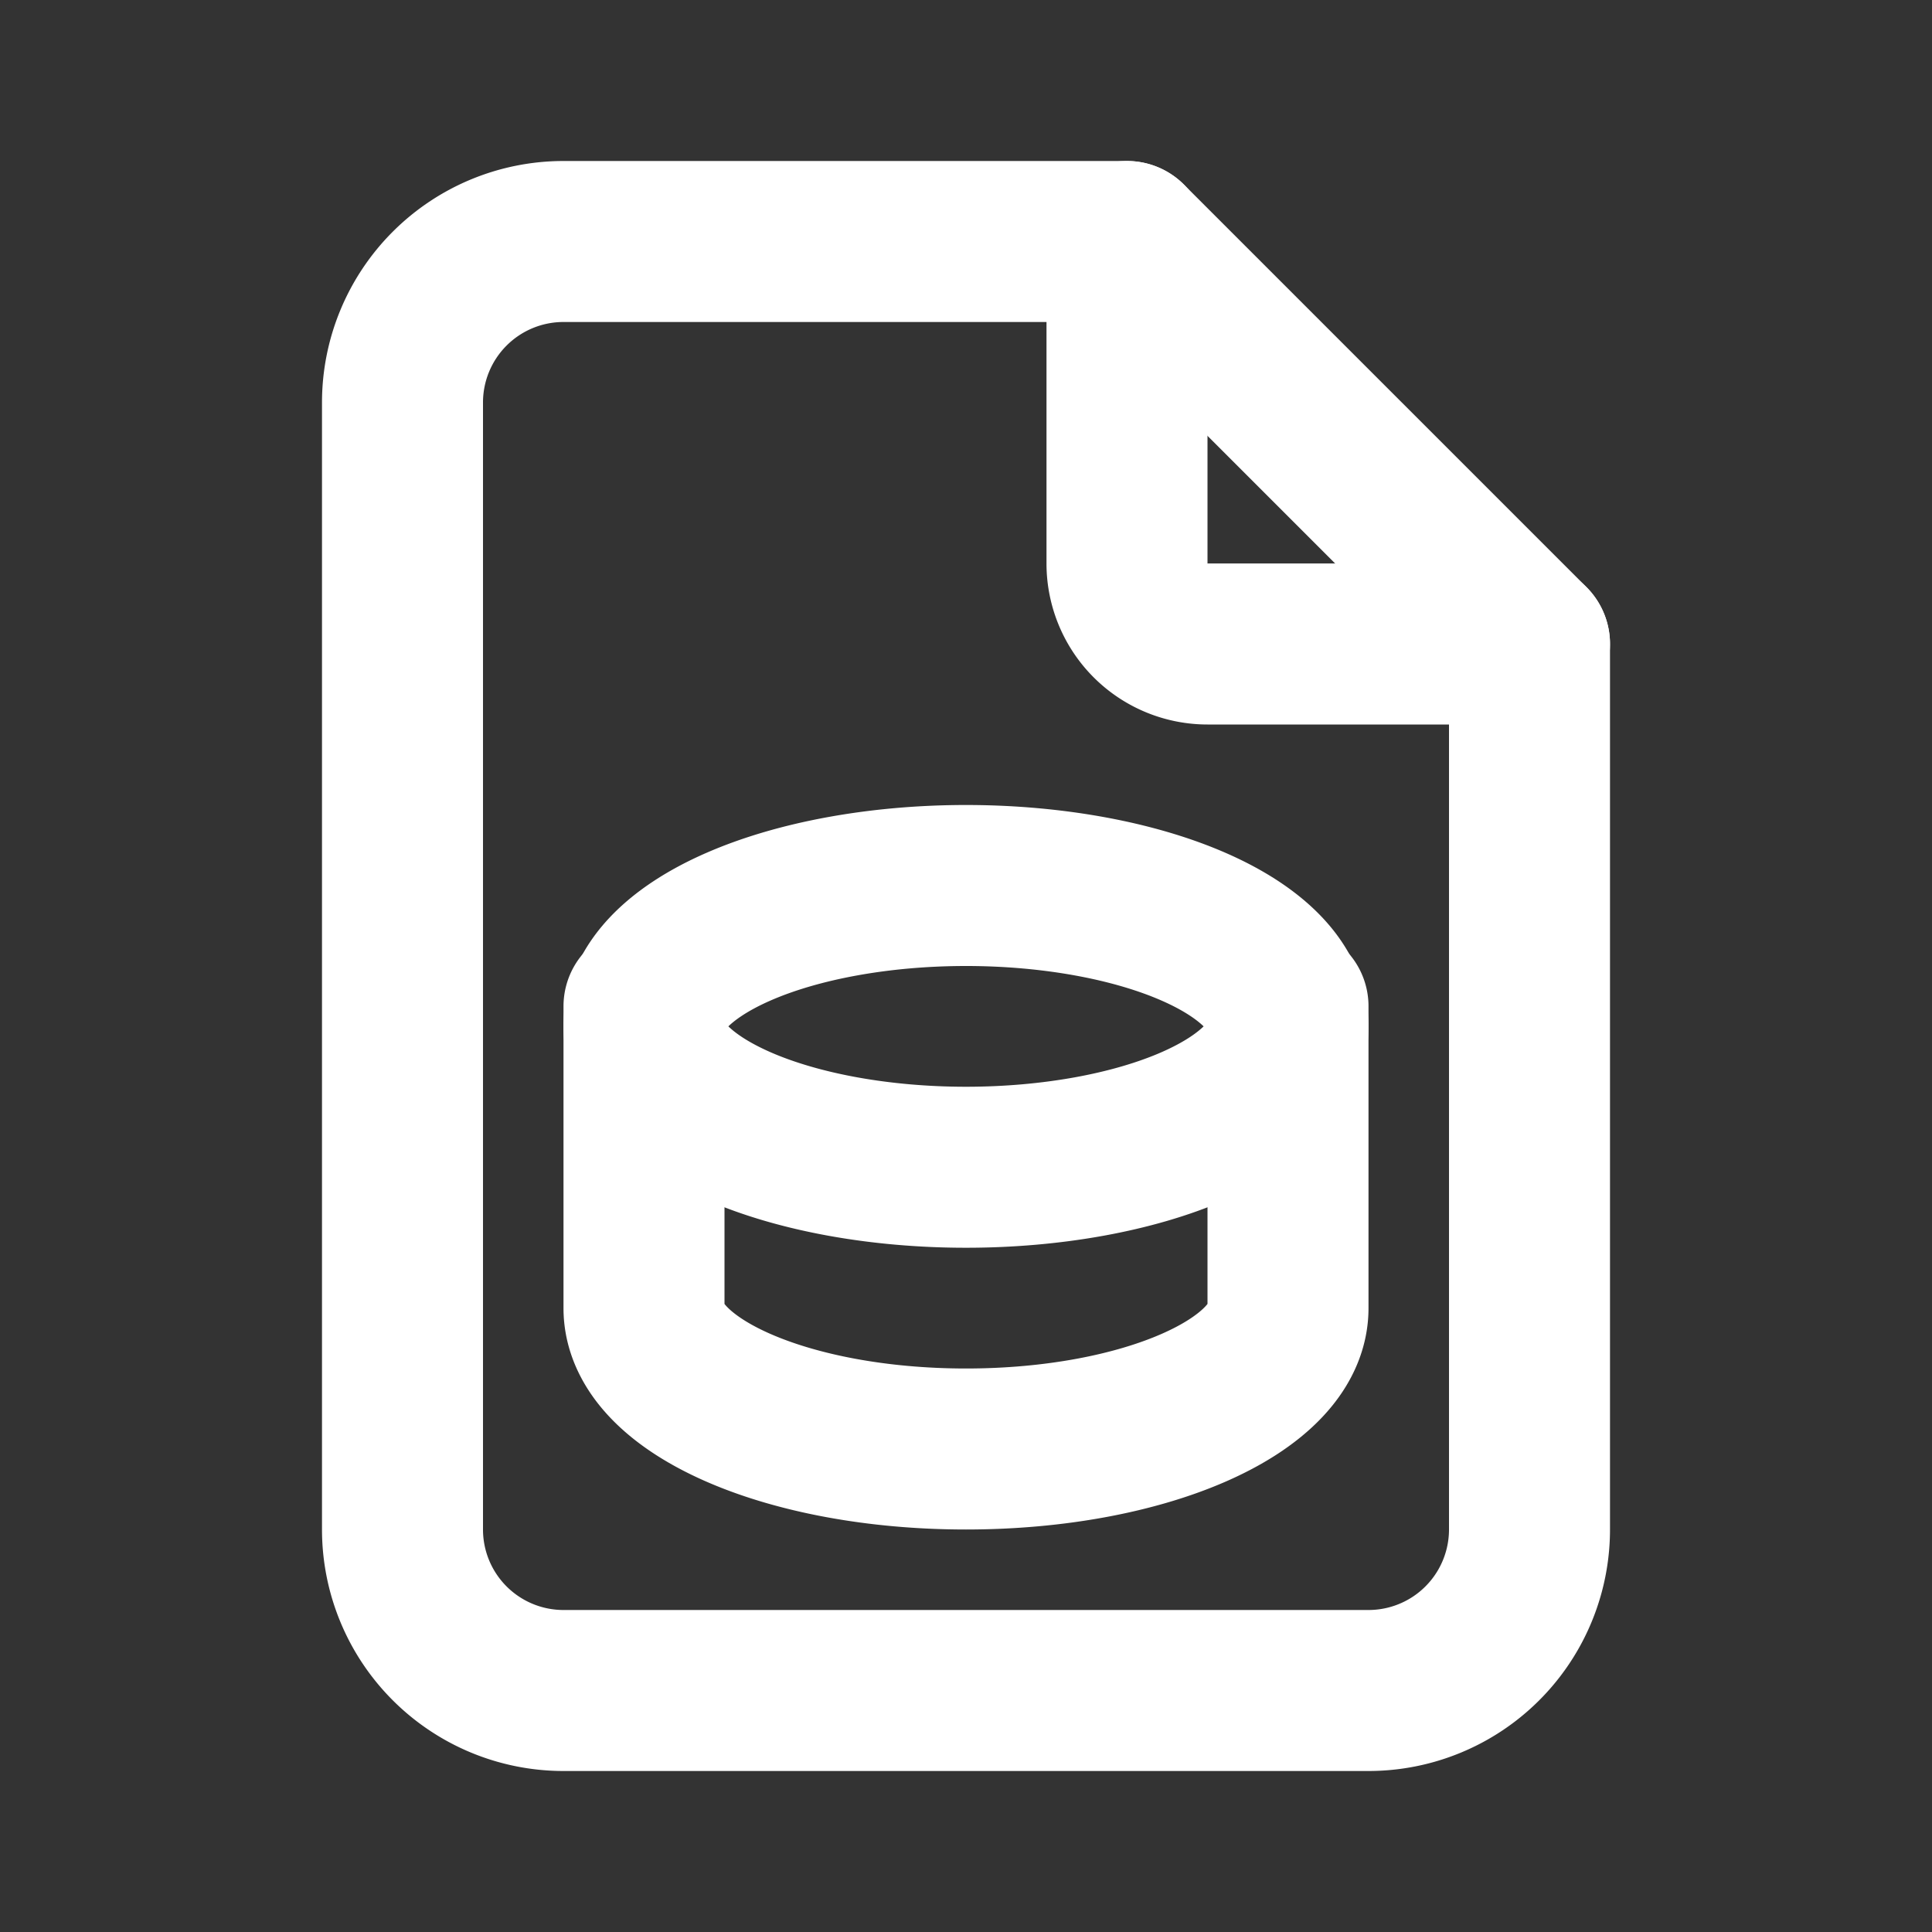 <svg xmlns="http://www.w3.org/2000/svg" fill="none" stroke="#fff" stroke-linecap="round"
  stroke-linejoin="round" stroke-width="2" viewBox="0 0 24 24"
>
  <rect x="0" y="0" width="24" height="24" fill="#333333" stroke="none"/>
  <path stroke="none" d="M0 0h24v24H0z" />
  <path d="M8 12.75a4 1.75 0 1 0 8 0 4 1.75 0 1 0-8 0" />
  <path d="M8 12.5v3.75C8 17.216 9.79 18 12 18s4-.784 4-1.75V12.5M14 3v4a1 1 0 0 0 1 1h4" />
  <path d="M17 21H7a2 2 0 0 1-2-2V5a2 2 0 0 1 2-2h7l5 5v11a2 2 0 0 1-2 2z" />
</svg>